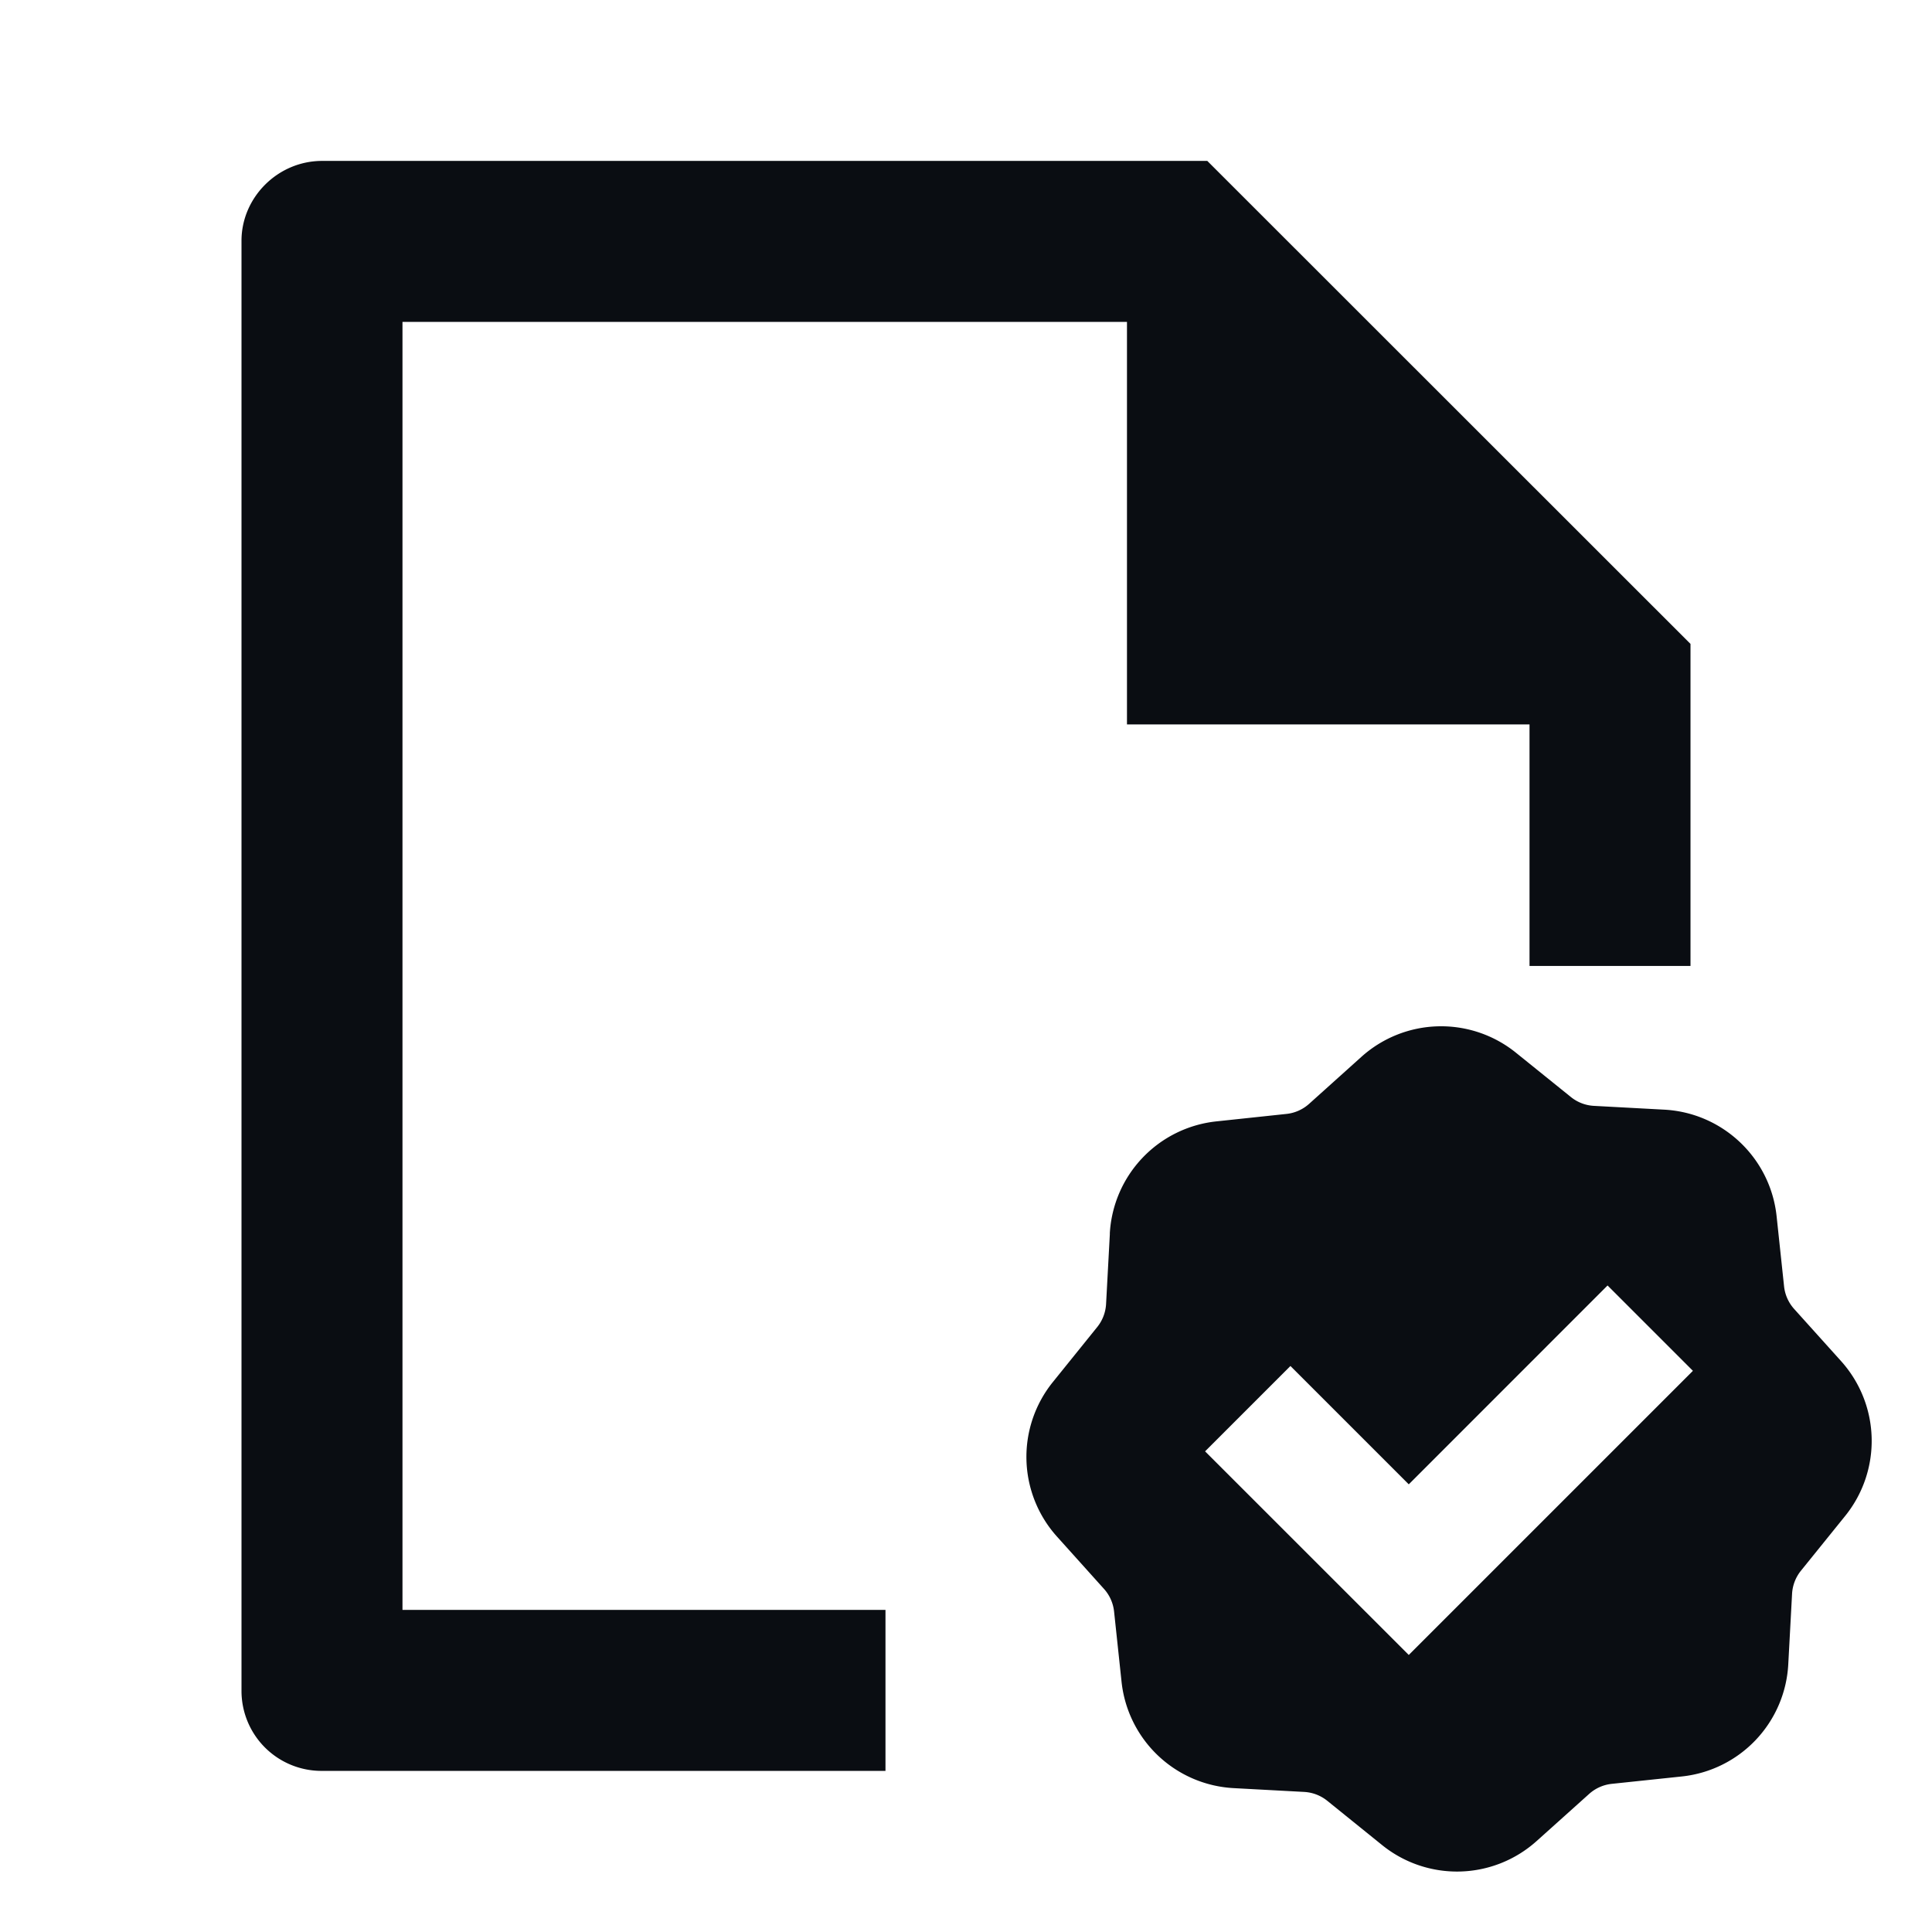 <svg width="28" height="28" fill="none" xmlns="http://www.w3.org/2000/svg"><path d="M24.5 9.332v4.667h-2.333v-3.5h-5.834V4.665h-10.5v18.667h7v2.333H4.658A1.159 1.159 0 0 1 3.5 24.508V3.489c0-.626.524-1.157 1.169-1.157h12.828l7.003 7Zm-8.416 8.548a1.73 1.73 0 0 1 1.544-1.628l1.015-.108A.583.583 0 0 0 18.97 16l.76-.683a1.727 1.727 0 0 1 2.243-.058l.795.641a.58.58 0 0 0 .332.127l1.02.055c.848.046 1.538.7 1.628 1.545l.108 1.015a.583.583 0 0 0 .144.326l.683.759a1.73 1.73 0 0 1 .058 2.244l-.642.795a.584.584 0 0 0-.127.332l-.055 1.02a1.727 1.727 0 0 1-1.544 1.628l-1.015.107a.583.583 0 0 0-.326.145l-.76.682a1.727 1.727 0 0 1-2.243.059l-.795-.642a.584.584 0 0 0-.332-.127l-1.02-.055a1.727 1.727 0 0 1-1.628-1.545l-.108-1.015a.583.583 0 0 0-.144-.325l-.683-.76a1.727 1.727 0 0 1-.058-2.243l.642-.796a.584.584 0 0 0 .127-.331l.055-1.02Zm8.451 1.987-1.237-1.237-2.881 2.882-1.715-1.715-1.237 1.237 2.952 2.951 4.118-4.118Z" fill="#0A0D12"/></svg>